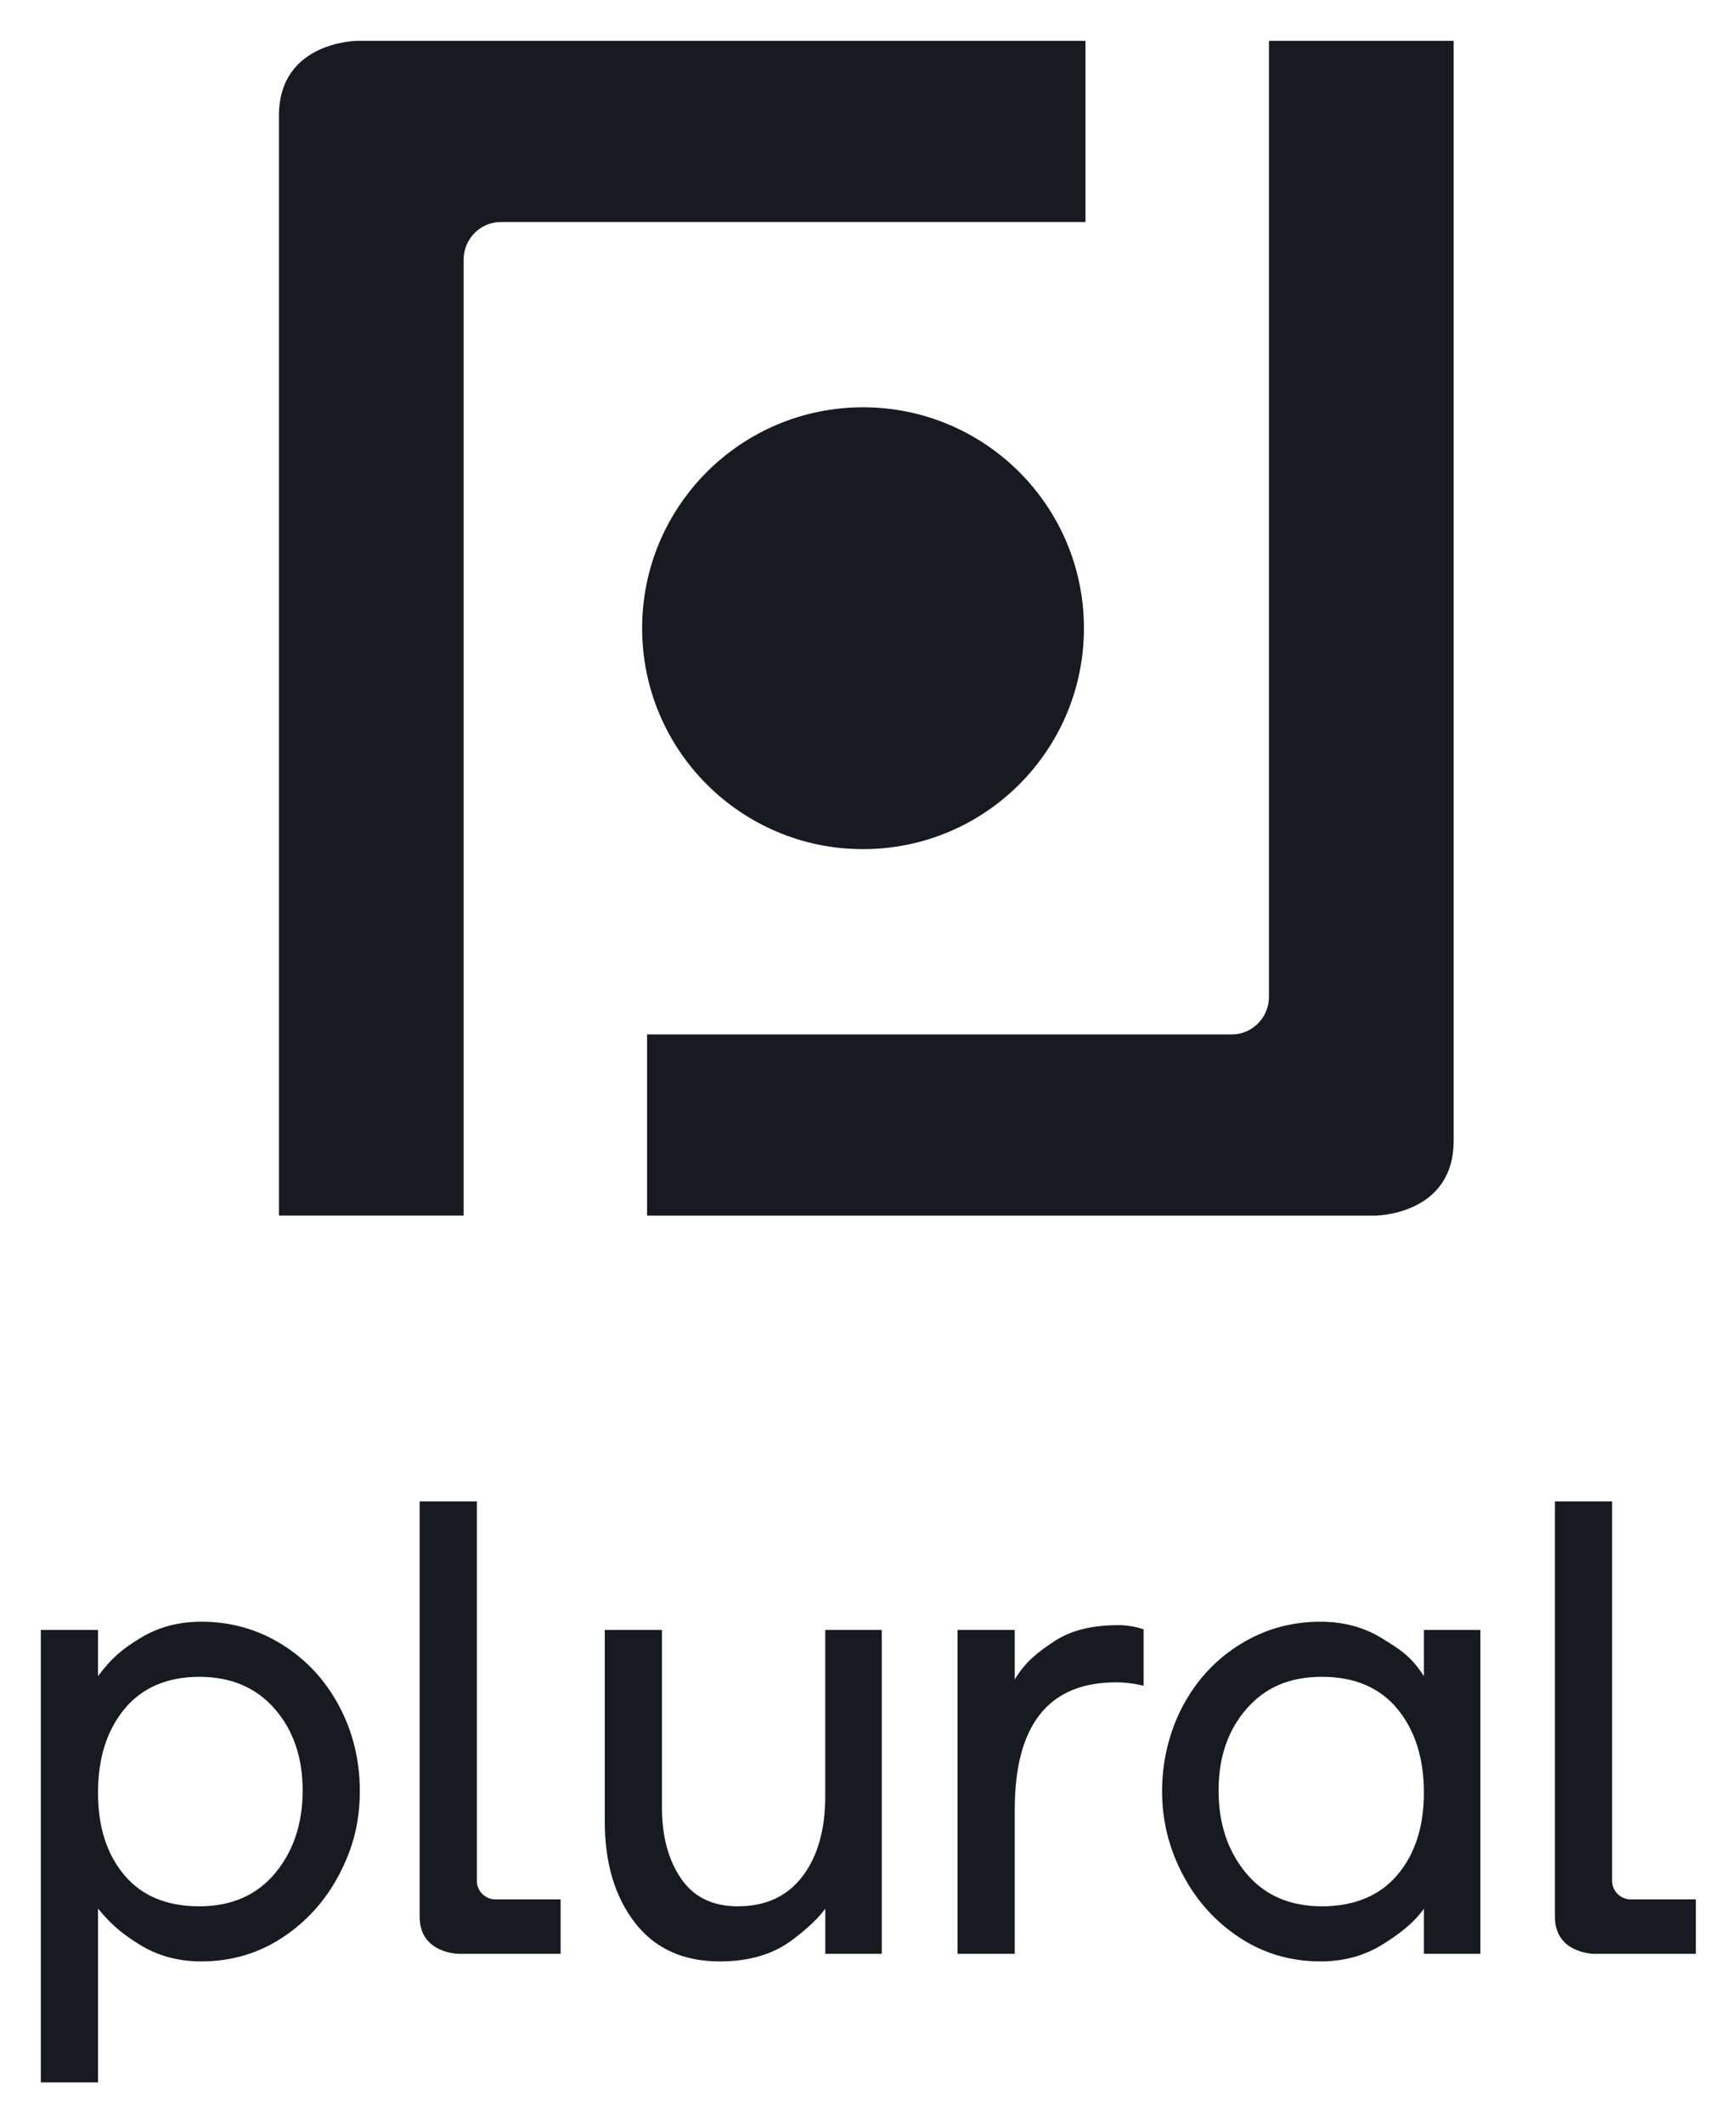 <?xml version="1.0" ?>
<svg xmlns="http://www.w3.org/2000/svg" role="img" viewBox="-15.15 -15.15 644.30 787.80">
	<path fill="#171A21" d="M 305.157,299.969 C 350.436,299.969 387.142,263.262 387.142,217.983 C 387.142,172.703 350.436,135.997 305.157,135.997 C 259.878,135.997 223.172,172.703 223.172,217.983 C 223.172,263.262 259.878,299.969 305.157,299.969"/>
	<path fill="#171A21" d="M 225.0,435.969 L 225.0,368.731 L 442.0,368.731 C 449.621,368.731 455.809,362.478 455.809,354.774 L 455.809,0.0 L 524.36,0.0 L 524.36,408.172 C 524.36,435.984 495.047,435.984 495.047,435.984 L 225.0,435.984 L 225.0,435.969 L 225.0,435.969 M 387.72,0.0 L 387.72,67.238 L 170.735,67.238 C 163.114,67.238 156.926,73.491 156.926,81.195 L 156.926,435.969 L 88.375,435.969 L 88.375,27.812 C 88.375,0.0 117.688,0.0 117.688,0.0 L 387.72,0.0 M 0.0,757.63 L 0.0,589.739 L 21.225,589.739 L 21.225,606.878 C 26.422,599.94 30.175,596.897 36.824,592.807 C 43.473,588.717 51.056,586.667 59.581,586.667 C 70.488,586.667 80.461,589.478 89.5,595.105 C 98.534,600.731 105.608,608.364 110.725,617.992 C 115.838,627.624 118.396,638.152 118.396,649.573 C 118.396,660.993 115.838,670.798 110.725,680.514 C 105.612,690.23 98.581,698.032 89.63,703.911 C 80.68,709.793 70.665,712.735 59.585,712.735 C 51.06,712.735 43.477,710.69 36.828,706.6 C 30.18,702.509 26.064,699.013 21.229,693.142 L 21.229,757.63 L 0.0,757.63 L 0.0,757.63 M 58.815,692.28 C 70.745,692.28 80.124,688.19 86.946,680.005 C 93.763,671.82 97.175,661.595 97.175,649.32 C 97.175,637.046 93.725,626.946 86.819,619.019 C 79.914,611.091 70.581,607.127 58.819,607.127 C 47.058,607.127 37.636,611.091 31.072,619.019 C 24.507,626.946 21.229,637.302 21.229,650.086 C 21.229,662.87 24.465,672.889 30.946,680.645 C 37.422,688.404 46.713,692.28 58.819,692.28 L 58.815,692.28 L 58.815,692.28 M 312.112,709.925 L 291.143,709.925 L 291.143,693.143 C 289.031,696.194 284.411,700.739 278.486,705.069 C 271.98,709.824 263.438,712.74 252.017,712.74 C 238.375,712.74 227.851,707.926 220.436,698.294 C 213.022,688.666 209.31,676.172 209.31,660.83 L 209.31,589.74 L 230.536,589.74 L 230.536,655.713 C 230.536,666.284 232.879,675.019 237.567,681.925 C 242.255,688.83 249.286,692.281 258.662,692.281 C 269.06,692.281 277.072,688.573 282.698,681.155 C 288.324,673.74 291.135,663.809 291.135,651.362 L 291.135,589.74 L 312.103,589.74 L 312.103,709.925 L 312.112,709.925 L 312.112,709.925 M 340.237,709.925 L 340.237,589.74 L 361.462,589.74 L 361.462,608.159 C 365.325,601.502 370.324,597.757 376.295,593.831 C 382.262,589.913 390.102,587.948 399.822,587.948 C 403.058,587.948 406.214,588.461 409.282,589.484 L 409.282,610.452 C 405.869,609.602 402.461,609.173 399.056,609.173 C 373.998,609.173 361.466,624.944 361.466,656.479 L 361.466,709.925 L 340.237,709.925 L 340.237,709.925 M 513.316,709.924 L 513.316,693.142 C 509.802,698.242 504.365,702.509 497.717,706.6 C 491.068,710.69 483.481,712.735 474.96,712.735 C 463.876,712.735 453.865,709.793 444.911,703.911 C 435.96,698.028 428.929,690.23 423.816,680.514 C 418.703,670.798 416.145,660.484 416.145,649.573 C 416.145,638.661 418.703,627.624 423.816,617.992 C 428.933,608.364 436.002,600.731 445.041,595.105 C 454.076,589.478 464.049,586.667 474.96,586.667 C 483.481,586.667 491.068,588.713 497.717,592.807 C 504.365,596.897 508.527,599.405 513.316,606.878 L 513.316,589.739 L 534.284,589.739 L 534.284,709.924 L 513.316,709.924 L 513.316,709.924 M 503.473,680.645 C 510.034,672.889 513.316,662.706 513.316,650.086 C 513.316,637.466 510.029,626.942 503.473,619.019 C 496.909,611.091 487.576,607.127 475.473,607.127 C 463.371,607.127 454.379,611.091 447.469,619.019 C 440.564,626.946 437.113,637.046 437.113,649.32 C 437.113,661.595 440.522,671.825 447.343,680.005 C 454.16,688.19 463.535,692.28 475.473,692.28 C 487.411,692.28 496.909,688.404 503.473,680.645 M 192.916,689.714 L 192.916,709.925 L 155.234,709.925 C 155.234,709.925 140.603,709.925 140.603,696.194 L 140.603,542.034 L 161.828,542.034 L 161.828,682.821 C 161.828,686.625 164.912,689.71 168.716,689.71 L 192.916,689.71 L 192.916,689.714 L 192.916,689.714 M 614.259,689.714 L 614.259,709.925 L 576.576,709.925 C 576.576,709.925 561.945,709.925 561.945,696.194 L 561.945,542.034 L 583.17,542.034 L 583.17,682.821 C 583.17,686.625 586.255,689.71 590.059,689.71 L 614.259,689.71 L 614.259,689.714 L 614.259,689.714"/>
</svg>